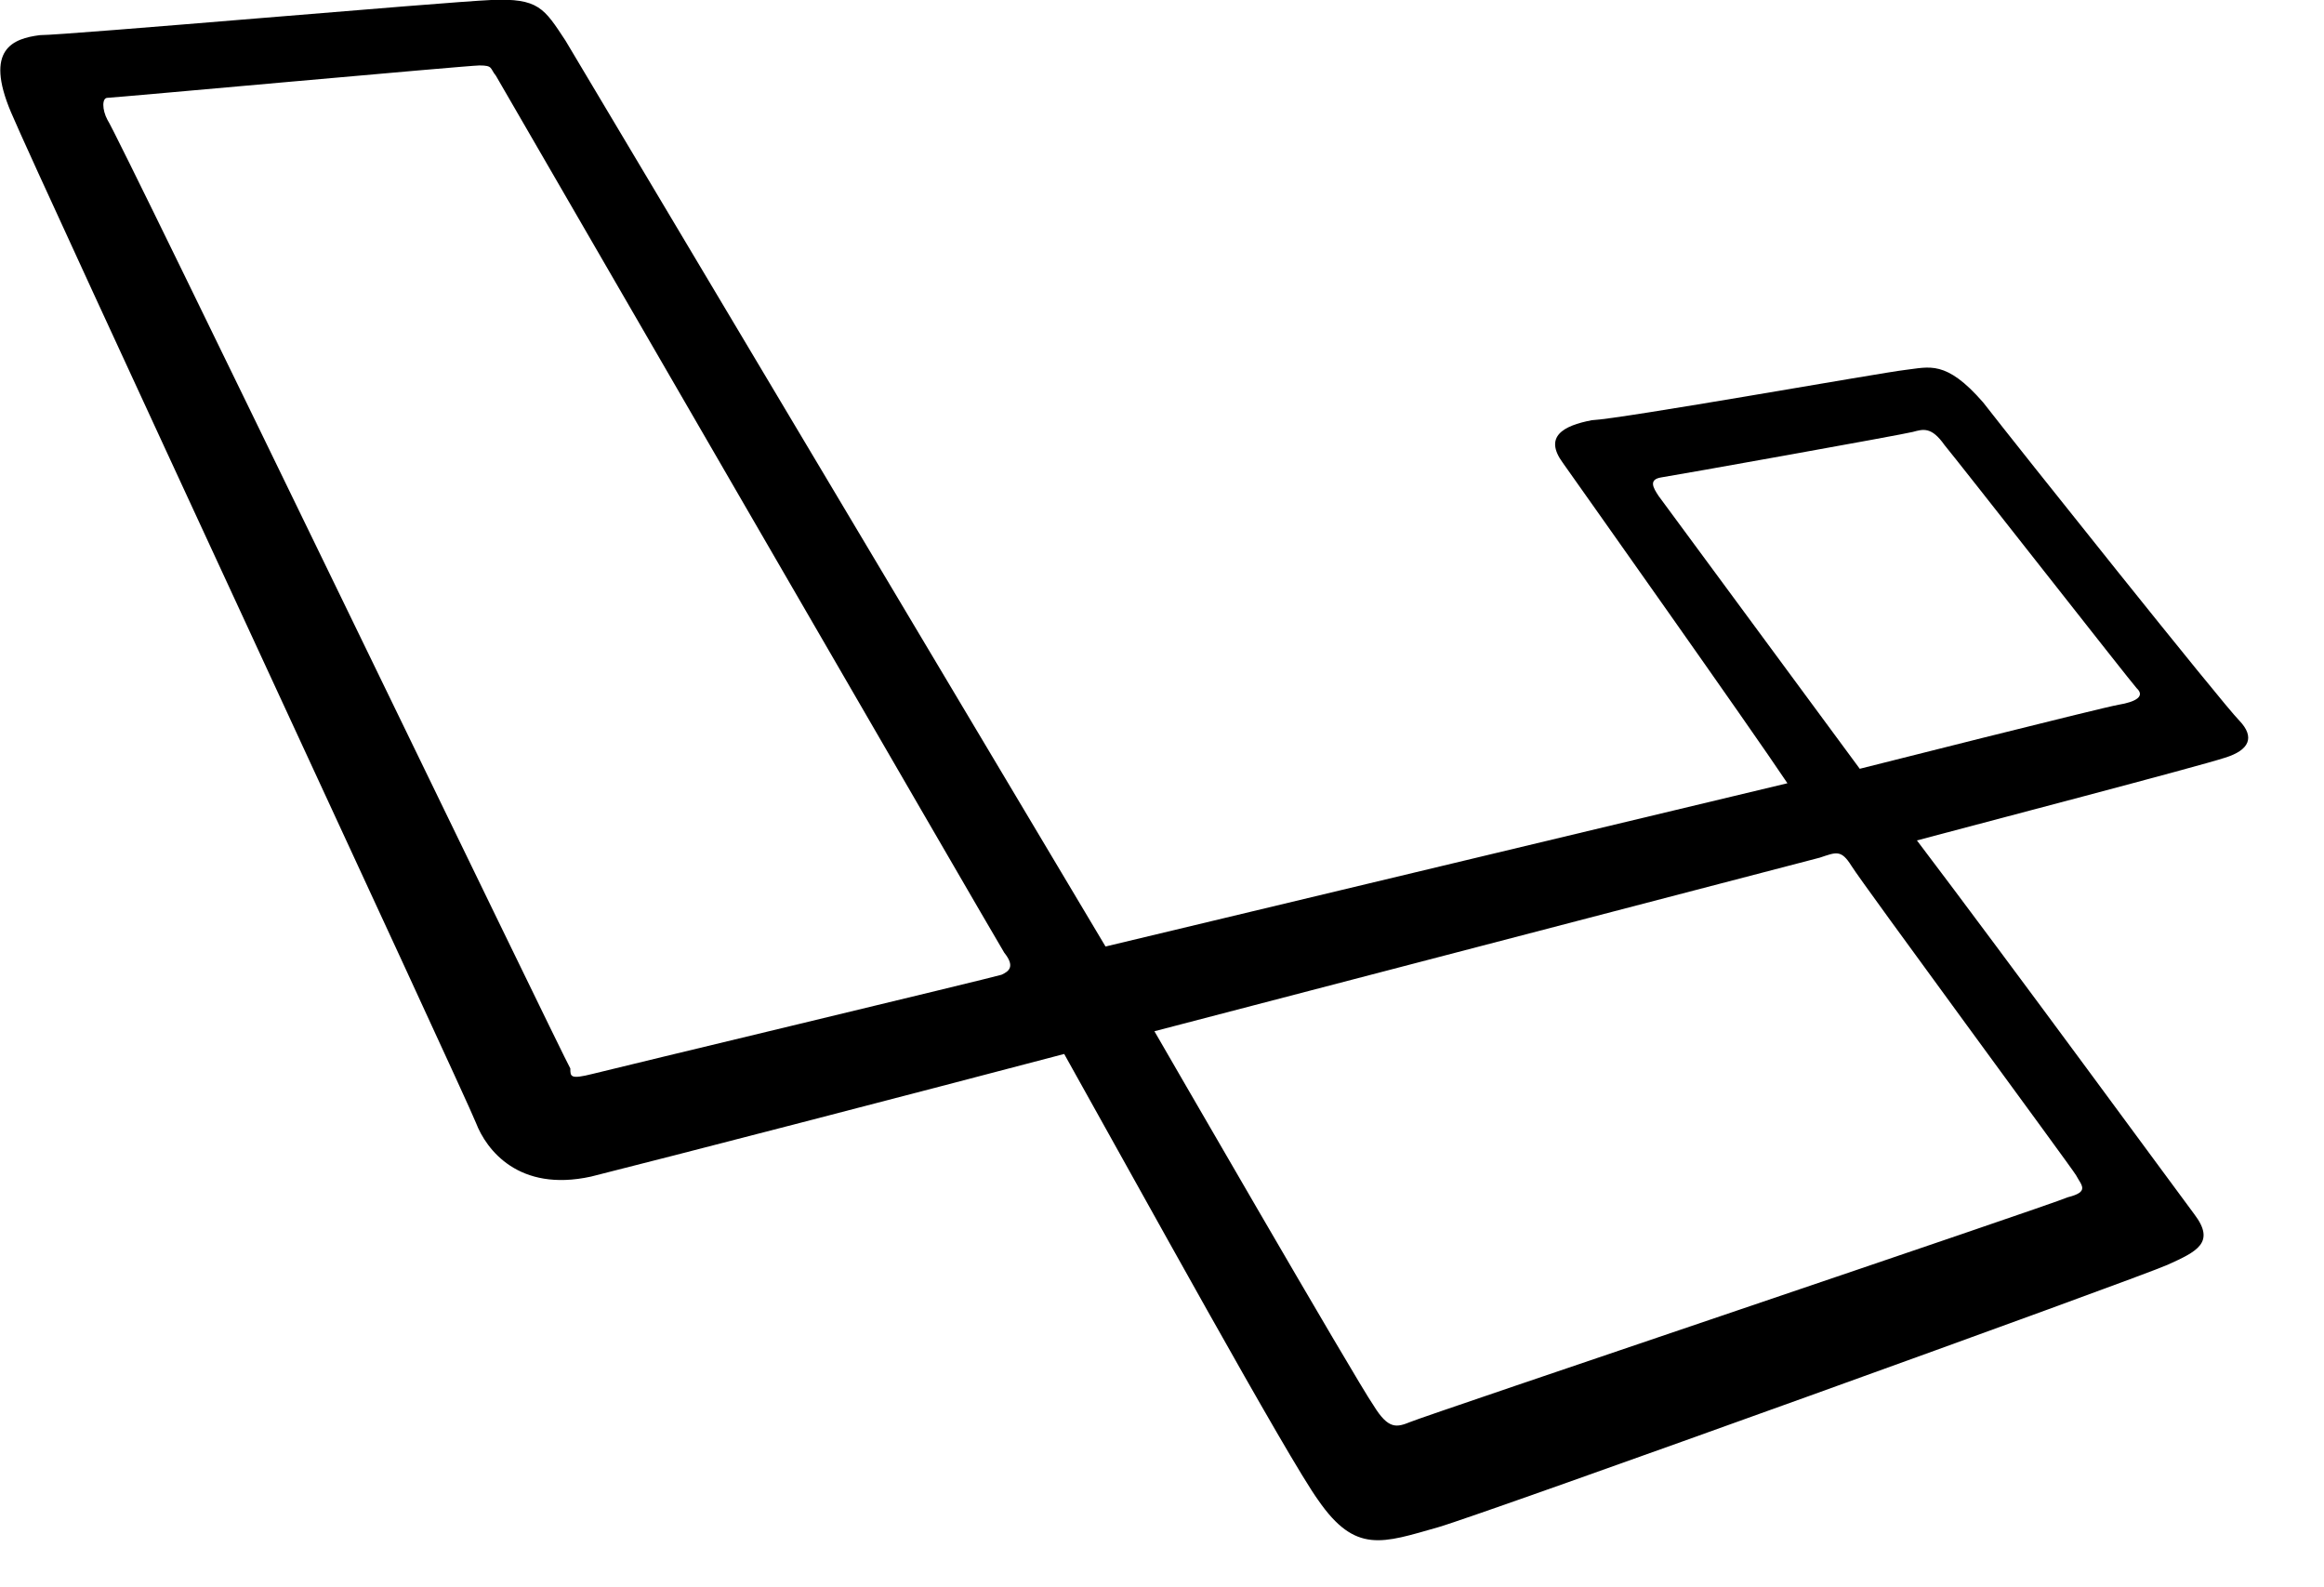 <?xml version="1.0" encoding="utf-8"?>
<!-- Generator: Adobe Illustrator 23.0.1, SVG Export Plug-In . SVG Version: 6.00 Build 0)  -->
<svg version="1.1" id="b0001be2-79f7-4c83-919f-3fa6d600ef82"
	 xmlns="http://www.w3.org/2000/svg" xmlns:xlink="http://www.w3.org/1999/xlink" x="0px" y="0px" viewBox="0 0 337.4 230.4"
	 style="enable-background:new 0 0 337.4 230.4;" xml:space="preserve">
<style type="text/css">
	.st0{fill:none;stroke:#000000;stroke-width:16;stroke-miterlimit:10;}
</style>
<title>used_dog</title>
<path class="st0" d="M412.9,315.2"/>
<path d="M325.1,104.6c-2.4-2.4-32.3-39.9-37.2-46.2c-5.4-6.2-7.8-5.1-11.3-4.7s-41.1,7.1-45.5,7.3c-4.2,0.8-7,2.4-4.2,6.2
	c2.4,3.4,27.2,38.4,32.6,46.5l-99,23.7L82.1,5.9C79,1.2,78.2-0.3,71.3,0C64.4,0.3,9.7,5.1,5.8,5.1c-3.9,0.5-8.1,2-4.2,11.2
	c3.9,9.3,66,142.8,67.5,146.7s6.2,10.1,16.7,7.8c10.8-2.7,48.2-12.4,68.7-17.8c10.8,19.3,32.6,58.9,36.9,64.8
	c5.4,7.8,9.3,6.2,17.4,3.9c6.6-1.9,101.7-36.2,105.9-38.1c4.2-1.9,7-3.2,3.9-7.3c-2.4-3.2-27.1-36.9-40.3-54.3
	c9-2.4,41.1-10.8,44.7-12C326.6,108.9,327.4,107,325.1,104.6z M145.4,141.5c-1.2,0.4-56.7,13.7-59.4,14.4c-3.2,0.8-3.2,0.4-3.2-0.8
	c-0.8-1.2-66-136.2-67.2-137.7c-0.8-1.5-0.8-3.2,0-3.2s52.4-4.7,54-4.7c2,0,1.5,0.4,2.4,1.5c0,0,72.6,125.4,73.8,127.3
	C147.4,140.3,146.5,141,145.4,141.5z M301.4,170.6c0.8,1.5,2,2.4-1.2,3.2c-2.7,1.2-93.6,31.8-95.4,32.6c-2,0.8-3.2,1.2-5.4-2.4
	c-2.4-3.4-31.8-54.3-31.8-54.3l96.6-25.2c2.4-0.8,3.1-1.2,4.6,1.2C270.4,128.3,300.7,169.4,301.4,170.6z M307.6,102.3
	c-2.4,0.4-37.6,9.3-37.6,9.3L240.8,72c-0.8-1.2-1.5-2.4,0.4-2.7c2-0.3,35-6.2,36.5-6.6s2.7-0.8,4.6,1.9c2,2.4,26.9,34.2,27.9,35.3
	C311.5,101.1,310,101.9,307.6,102.3z"/>
</svg>
